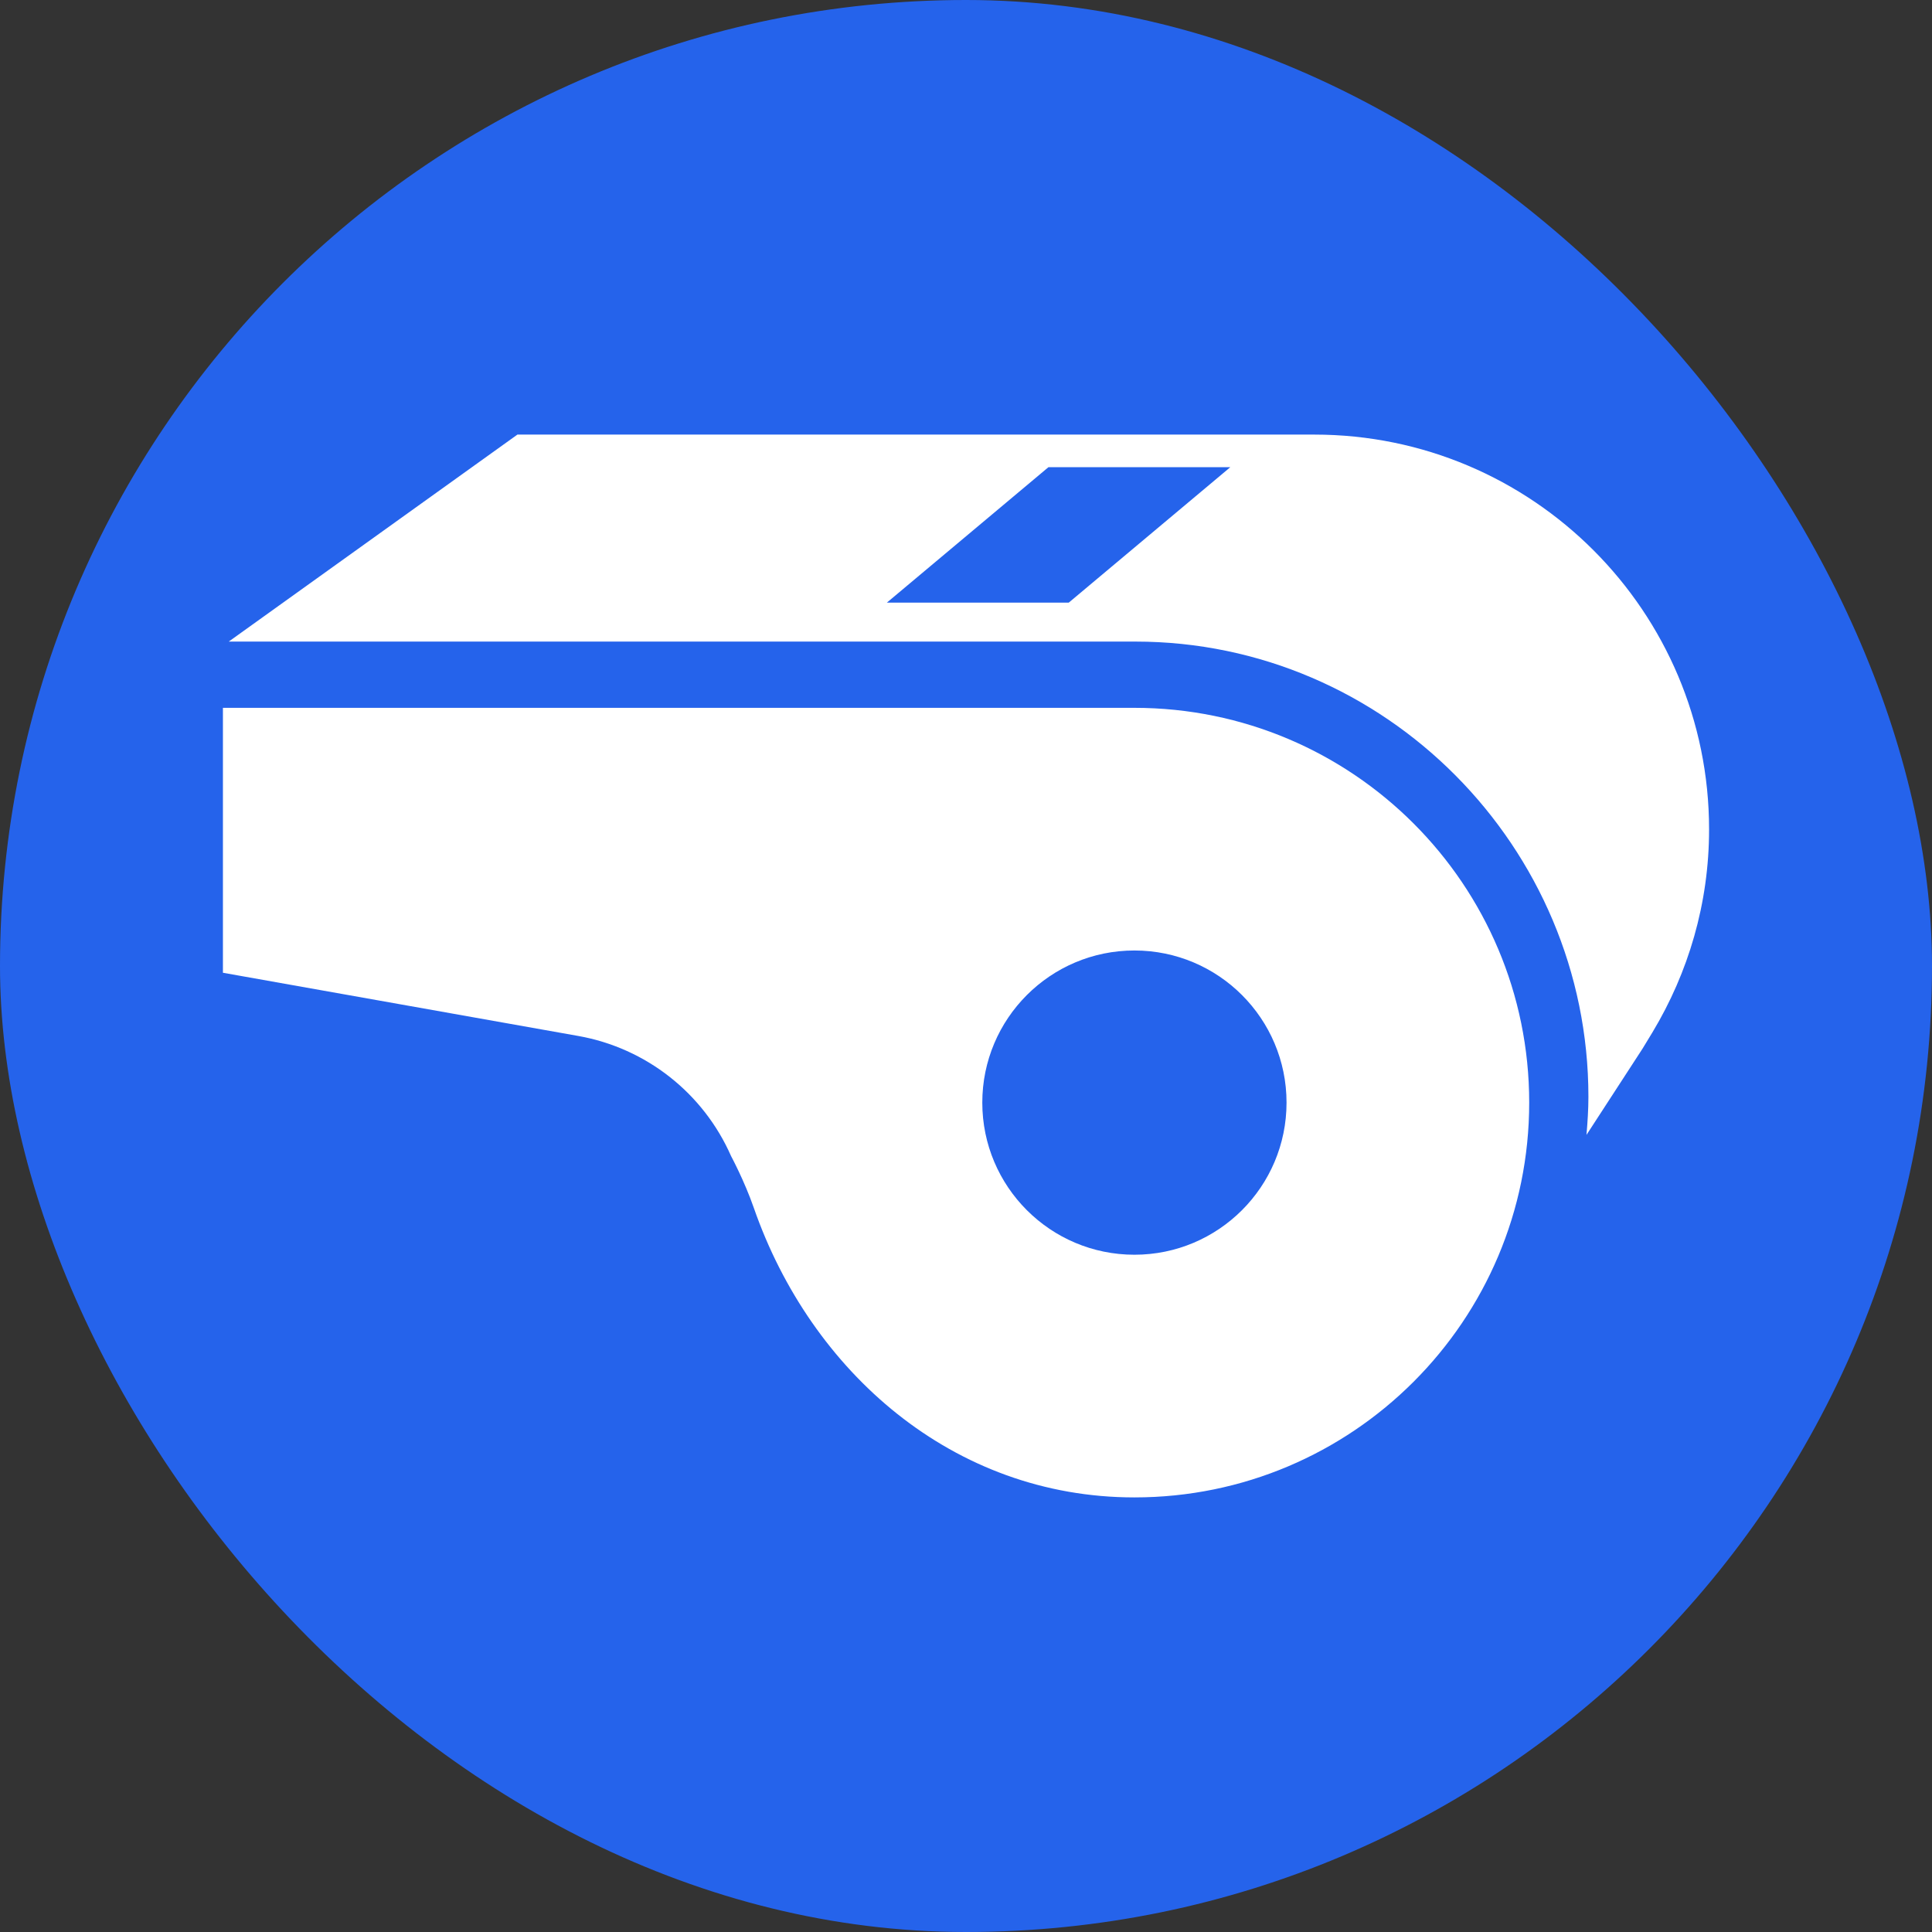 <!DOCTYPE svg PUBLIC "-//W3C//DTD SVG 1.1//EN" "http://www.w3.org/Graphics/SVG/1.1/DTD/svg11.dtd">
<!-- Uploaded to: SVG Repo, www.svgrepo.com, Transformed by: SVG Repo Mixer Tools -->
<svg height="800px" width="800px" version="1.1" id="_x32_" xmlns="http://www.w3.org/2000/svg" xmlns:xlink="http://www.w3.org/1999/xlink" viewBox="-76.8 -76.8 665.60 665.60" xml:space="preserve" fill="#000000">
<rect x="-76.8" y="-76.8" width="665.60" height="665.60" fill="#333333" stroke="none"/>
<g id="SVGRepo_bgCarrier" stroke-width="0">
<rect x="-76.8" y="-76.8" width="665.60" height="665.60" rx="332.8" fill="#2563eb" strokewidth="0"/>
</g>
<g id="SVGRepo_tracerCarrier" stroke-linecap="round" stroke-linejoin="round"/>
<g id="SVGRepo_iconCarrier"> <style type="text/css"> .st0{fill:#ffffff;} </style> <g> <path class="st0" d="M314.022,167.059c-21.788,0-41.358,0-60.564,0H0v91.268l122.43,21.778c23.356,4.153,43.101,19.682,52.644,41.4 c0,0,4.585,8.504,7.837,17.85c19.608,56.341,68.563,99.722,131.111,99.722c75.117,0,136.009-60.897,136.009-136.01 C450.031,227.956,389.139,167.059,314.022,167.059z M314.022,355.472c-28.945,0-52.408-23.464-52.408-52.404 c0-28.939,23.464-52.413,52.408-52.413c28.944,0,52.408,23.474,52.408,52.413C366.43,332.008,342.966,355.472,314.022,355.472z"/> <path class="st0" d="M375.991,72.922c-40.945,0-274.535,0-274.535,0L2.008,144.233h145.575h125.84h40.94 c86.056,0,156.068,70.772,156.068,156.828c0,4.428-0.299,8.787-0.666,13.127l18.839-28.988c0.166-0.245,0.318-0.5,0.48-0.744 l3.478-5.721C504.824,258.307,512,234.491,512,208.932C512,133.82,451.108,72.922,375.991,72.922z M291.391,130.821h-62.66 l55.66-46.662h62.66L291.391,130.821z"/> </g> </g>
</svg>